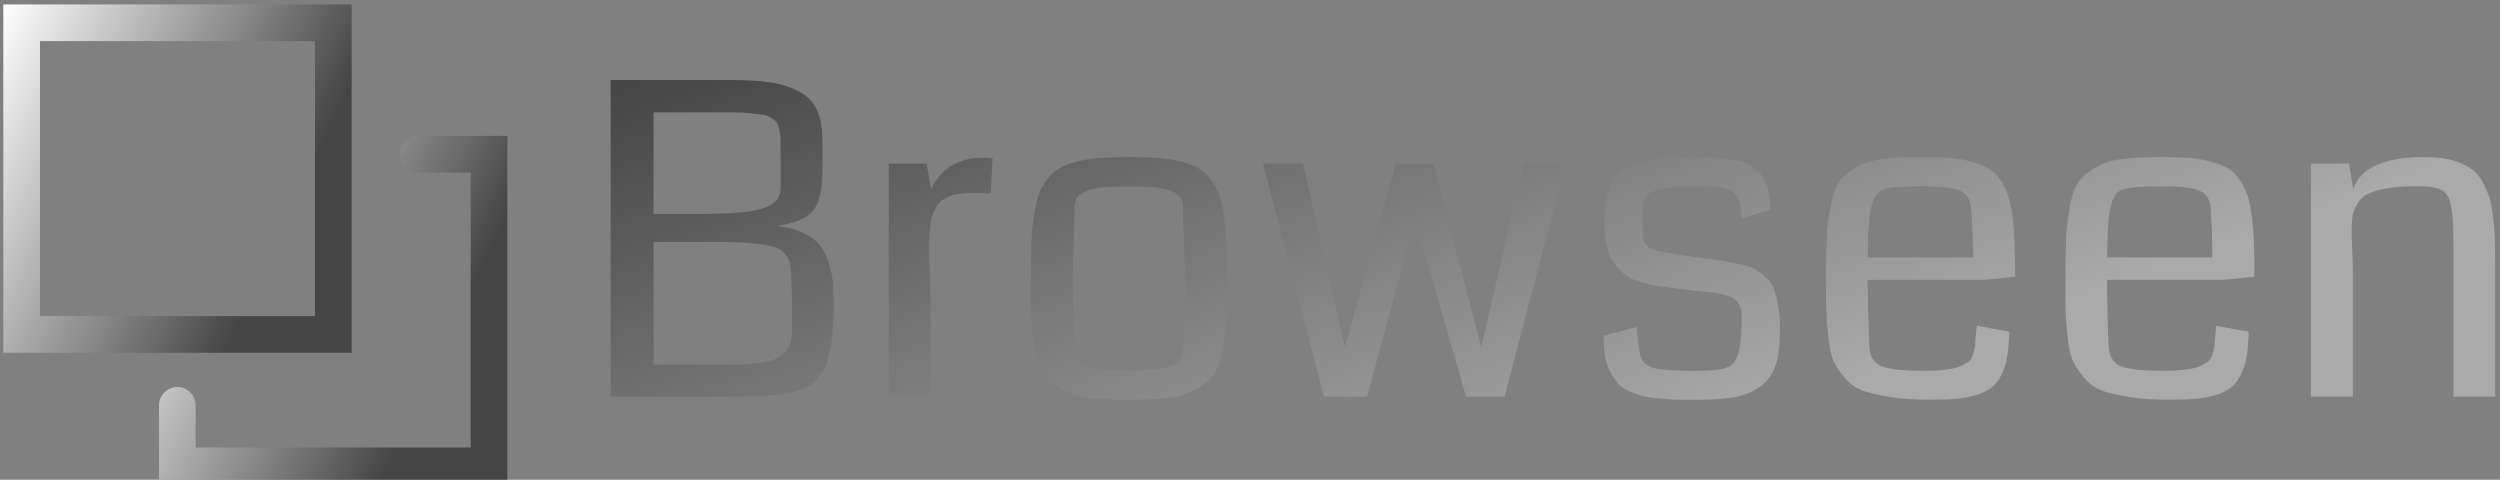 <svg data-v-423bf9ae="" xmlns="http://www.w3.org/2000/svg" viewBox="0 0 469 90" class="iconLeft"><rect x="0" y="0" width="469" height="90" fill="#808080" stroke="none"/><!----><!----><defs data-v-423bf9ae=""><linearGradient data-v-423bf9ae="" gradientTransform="rotate(25)" id="6d5b4119-8955-4d40-9e47-a6e72a4dbd17" x1="0%" y1="0%" x2="100%" y2="0%"><stop data-v-423bf9ae="" offset="0%" style="stop-color: rgb(69, 69, 69); stop-opacity: 1;"></stop><stop data-v-423bf9ae="" offset="100%" style="stop-color: rgb(170, 170, 170); stop-opacity: 1;"></stop></linearGradient></defs><g data-v-423bf9ae="" id="672f4f2b-0d2e-427e-90a6-34b915a11416" fill="url(#6d5b4119-8955-4d40-9e47-a6e72a4dbd17)" transform="matrix(5.829,0,0,5.829,107.979,-10.23)"><path d="M8.31 11.59L8.31 11.59L8.31 11.59Q8.31 12.02 8.28 12.34L8.28 12.34L8.28 12.34Q8.26 12.67 8.20 12.95L8.20 12.95L8.20 12.95Q8.15 13.24 8.09 13.44L8.09 13.44L8.09 13.44Q8.03 13.64 7.89 13.81L7.89 13.81L7.89 13.81Q7.76 13.99 7.64 14.09L7.64 14.09L7.64 14.09Q7.51 14.20 7.28 14.28L7.28 14.28L7.28 14.28Q7.05 14.37 6.84 14.41L6.84 14.41L6.84 14.41Q6.63 14.45 6.28 14.48L6.28 14.48L6.28 14.48Q5.93 14.51 5.60 14.51L5.60 14.51L5.60 14.51Q5.28 14.52 4.79 14.52L4.79 14.52L1.13 14.52L1.13 4.33L5.00 4.33L5.00 4.33Q5.78 4.33 6.29 4.41L6.29 4.41L6.29 4.41Q6.79 4.49 7.19 4.70L7.19 4.70L7.19 4.70Q7.58 4.90 7.76 5.28L7.76 5.28L7.76 5.28Q7.94 5.65 7.94 6.23L7.94 6.23L7.95 6.97L7.95 6.97Q7.95 7.44 7.92 7.73L7.92 7.73L7.92 7.73Q7.88 8.03 7.80 8.26L7.80 8.26L7.80 8.26Q7.71 8.50 7.54 8.64L7.54 8.64L7.54 8.64Q7.37 8.78 7.13 8.87L7.13 8.87L7.13 8.87Q6.88 8.96 6.50 9.03L6.50 9.03L6.50 9.03Q6.97 9.08 7.30 9.24L7.30 9.24L7.30 9.24Q7.64 9.39 7.83 9.61L7.83 9.61L7.83 9.61Q8.03 9.83 8.13 10.17L8.13 10.17L8.13 10.17Q8.24 10.50 8.28 10.82L8.28 10.82L8.28 10.82Q8.31 11.14 8.31 11.59ZM6.60 7.76L6.60 6.68L6.60 6.68Q6.60 6.67 6.60 6.64L6.60 6.64L6.60 6.64Q6.60 6.35 6.60 6.23L6.60 6.23L6.60 6.23Q6.60 6.11 6.56 5.94L6.56 5.94L6.56 5.94Q6.52 5.76 6.48 5.71L6.48 5.71L6.48 5.71Q6.45 5.65 6.31 5.56L6.31 5.56L6.31 5.56Q6.18 5.47 6.05 5.45L6.05 5.45L6.05 5.45Q5.92 5.43 5.64 5.40L5.64 5.40L5.64 5.40Q5.37 5.37 5.09 5.37L5.09 5.37L5.09 5.37Q4.82 5.37 4.35 5.37L4.35 5.37L2.51 5.37L2.51 8.64L3.88 8.64L3.88 8.64Q4.78 8.64 5.33 8.59L5.33 8.59L5.33 8.59Q5.89 8.54 6.16 8.41L6.16 8.41L6.16 8.41Q6.43 8.29 6.51 8.14L6.51 8.14L6.51 8.14Q6.60 8.00 6.60 7.76L6.60 7.76ZM6.97 12.17L6.96 11.26L6.96 11.26Q6.95 10.45 6.90 10.23L6.90 10.23L6.90 10.23Q6.80 9.86 6.43 9.72L6.43 9.72L6.43 9.72Q5.96 9.54 4.35 9.54L4.35 9.54L4.35 9.54Q4.24 9.54 4.11 9.54L4.11 9.54L2.51 9.54L2.51 13.49L5.12 13.49L5.12 13.49Q5.91 13.49 6.32 13.35L6.32 13.35L6.32 13.35Q6.72 13.22 6.85 12.95L6.85 12.95L6.85 12.95Q6.98 12.69 6.97 12.17L6.97 12.17ZM13.42 6.85L13.42 6.85L13.36 7.99L13.36 7.99Q13.10 7.96 12.87 7.96L12.87 7.96L12.87 7.96Q12.39 7.96 12.09 8.05L12.09 8.05L12.09 8.05Q11.79 8.15 11.63 8.38L11.63 8.38L11.63 8.38Q11.48 8.61 11.43 8.91L11.43 8.91L11.43 8.91Q11.38 9.21 11.38 9.71L11.38 9.71L11.38 9.71Q11.38 9.99 11.40 10.53L11.40 10.53L11.40 10.53Q11.42 11.07 11.42 11.30L11.42 11.30L11.42 14.52L10.08 14.52L10.08 7.02L11.30 7.02L11.44 7.86L11.44 7.86Q11.65 7.37 12.08 7.10L12.08 7.10L12.08 7.10Q12.51 6.83 13.11 6.83L13.11 6.83L13.11 6.83Q13.26 6.83 13.42 6.85ZM17.81 13.68L17.81 13.68L17.81 13.68Q18.79 13.66 19.16 13.54L19.16 13.54L19.16 13.54Q19.54 13.41 19.54 13.05L19.54 13.05L19.54 13.05Q19.62 12.07 19.62 10.79L19.62 10.79L19.62 10.79Q19.62 10.36 19.58 9.57L19.58 9.57L19.58 9.57Q19.55 8.78 19.55 8.40L19.55 8.40L19.55 8.40Q19.55 8.29 19.51 8.19L19.51 8.19L19.51 8.19Q19.48 8.09 19.39 8.03L19.39 8.03L19.39 8.03Q19.30 7.96 19.22 7.92L19.22 7.92L19.22 7.92Q19.13 7.87 18.98 7.84L18.98 7.84L18.98 7.84Q18.83 7.81 18.72 7.79L18.72 7.79L18.72 7.79Q18.61 7.77 18.42 7.77L18.42 7.77L18.42 7.77Q18.22 7.76 18.12 7.76L18.12 7.76L18.12 7.76Q18.01 7.76 17.81 7.76L17.81 7.76L17.81 7.76Q17.60 7.76 17.50 7.76L17.50 7.76L17.50 7.76Q17.39 7.76 17.20 7.77L17.20 7.77L17.20 7.77Q17.00 7.77 16.90 7.79L16.90 7.79L16.90 7.79Q16.79 7.81 16.64 7.84L16.64 7.84L16.64 7.84Q16.48 7.87 16.40 7.92L16.40 7.92L16.40 7.92Q16.31 7.96 16.23 8.03L16.23 8.03L16.23 8.03Q16.14 8.09 16.10 8.19L16.10 8.19L16.10 8.19Q16.06 8.29 16.06 8.40L16.06 8.40L16.06 8.40Q16.06 8.78 16.03 9.57L16.03 9.57L16.03 9.57Q16.00 10.36 16.00 10.79L16.00 10.79L16.00 10.79Q16.00 12.07 16.07 13.05L16.07 13.05L16.07 13.05Q16.07 13.41 16.47 13.55L16.47 13.55L16.47 13.55Q16.87 13.68 17.81 13.68ZM17.80 14.62L17.80 14.62L17.80 14.62Q17.04 14.62 16.54 14.56L16.54 14.56L16.54 14.56Q16.03 14.50 15.66 14.29L15.66 14.29L15.66 14.29Q15.30 14.08 15.11 13.85L15.11 13.85L15.11 13.85Q14.92 13.61 14.81 13.10L14.81 13.10L14.81 13.10Q14.70 12.59 14.67 12.09L14.67 12.09L14.67 12.09Q14.65 11.59 14.65 10.71L14.65 10.71L14.65 10.71Q14.65 10.04 14.67 9.60L14.67 9.60L14.67 9.60Q14.68 9.15 14.75 8.73L14.75 8.73L14.75 8.73Q14.81 8.30 14.90 8.04L14.90 8.04L14.90 8.04Q14.99 7.77 15.17 7.54L15.17 7.54L15.17 7.54Q15.34 7.30 15.56 7.18L15.56 7.18L15.56 7.18Q15.78 7.05 16.12 6.96L16.12 6.96L16.12 6.96Q16.45 6.87 16.85 6.84L16.85 6.84L16.85 6.84Q17.25 6.81 17.81 6.81L17.81 6.81L17.81 6.81Q18.36 6.81 18.76 6.84L18.76 6.84L18.76 6.84Q19.16 6.87 19.50 6.96L19.50 6.96L19.50 6.96Q19.84 7.05 20.06 7.18L20.06 7.18L20.06 7.18Q20.28 7.30 20.45 7.54L20.45 7.54L20.45 7.54Q20.62 7.77 20.72 8.04L20.72 8.04L20.72 8.04Q20.81 8.30 20.87 8.73L20.87 8.73L20.87 8.73Q20.93 9.15 20.95 9.60L20.95 9.60L20.95 9.60Q20.97 10.04 20.97 10.71L20.97 10.71L20.97 10.71Q20.97 11.59 20.94 12.09L20.94 12.09L20.94 12.09Q20.92 12.59 20.81 13.10L20.81 13.10L20.81 13.10Q20.70 13.61 20.50 13.85L20.50 13.85L20.50 13.85Q20.31 14.09 19.94 14.29L19.94 14.29L19.94 14.29Q19.58 14.50 19.07 14.56L19.07 14.56L19.07 14.56Q18.57 14.62 17.80 14.62ZM30.51 7.02L31.86 7.02L29.90 14.52L28.66 14.52L27.02 8.82L25.47 14.52L24.09 14.52L22.12 7.02L23.41 7.02L24.76 12.93L26.40 7.02L27.61 7.02L29.15 12.93L30.51 7.02ZM38.76 12.44L38.76 12.44L38.76 12.44Q38.76 13.10 38.62 13.52L38.62 13.52L38.62 13.52Q38.47 13.94 38.14 14.18L38.14 14.18L38.14 14.18Q37.81 14.43 37.33 14.53L37.33 14.53L37.33 14.53Q36.86 14.62 36.13 14.62L36.13 14.62L36.13 14.62Q35.71 14.62 35.45 14.62L35.45 14.62L35.45 14.62Q35.20 14.61 34.86 14.58L34.86 14.58L34.86 14.58Q34.53 14.55 34.33 14.50L34.33 14.50L34.33 14.50Q34.13 14.44 33.90 14.34L33.90 14.34L33.90 14.34Q33.67 14.24 33.54 14.09L33.54 14.09L33.54 14.09Q33.41 13.93 33.30 13.72L33.30 13.72L33.30 13.72Q33.18 13.51 33.13 13.22L33.13 13.22L33.13 13.22Q33.09 12.93 33.09 12.56L33.09 12.56L34.15 12.28L34.15 12.28Q34.21 13.06 34.29 13.27L34.29 13.27L34.29 13.27Q34.41 13.55 34.80 13.62L34.80 13.62L34.80 13.62Q35.10 13.69 36.04 13.69L36.04 13.69L36.04 13.69Q36.61 13.69 36.88 13.63L36.88 13.63L36.88 13.63Q37.16 13.58 37.26 13.44L37.26 13.44L37.26 13.44Q37.53 13.21 37.53 11.90L37.53 11.90L37.53 11.90Q37.53 11.70 37.45 11.56L37.45 11.56L37.45 11.56Q37.37 11.42 37.25 11.35L37.25 11.35L37.25 11.35Q37.13 11.28 36.92 11.23L36.92 11.23L36.92 11.23Q36.72 11.18 36.55 11.16L36.55 11.16L36.55 11.16Q36.38 11.14 36.11 11.12L36.11 11.12L36.11 11.12Q35.83 11.09 35.67 11.07L35.67 11.07L35.67 11.07Q35.17 11.01 34.86 10.96L34.86 10.96L34.86 10.96Q34.54 10.91 34.22 10.81L34.22 10.81L34.22 10.81Q33.90 10.71 33.72 10.55L33.72 10.55L33.72 10.55Q33.54 10.40 33.39 10.17L33.39 10.17L33.39 10.17Q33.24 9.93 33.17 9.59L33.17 9.59L33.17 9.59Q33.11 9.26 33.11 8.79L33.11 8.79L33.11 8.79Q33.11 8.30 33.22 7.96L33.22 7.96L33.22 7.96Q33.32 7.62 33.52 7.39L33.52 7.39L33.52 7.39Q33.71 7.16 34.06 7.04L34.06 7.04L34.06 7.04Q34.41 6.91 34.84 6.86L34.84 6.86L34.84 6.86Q35.27 6.81 35.89 6.81L35.89 6.81L35.89 6.81Q36.28 6.81 36.53 6.82L36.53 6.82L36.53 6.82Q36.78 6.83 37.07 6.87L37.07 6.87L37.07 6.87Q37.37 6.90 37.56 6.97L37.56 6.97L37.56 6.97Q37.74 7.04 37.93 7.16L37.93 7.16L37.93 7.16Q38.12 7.29 38.22 7.47L38.22 7.47L38.22 7.47Q38.32 7.65 38.39 7.91L38.39 7.91L38.39 7.91Q38.45 8.17 38.45 8.50L38.45 8.50L37.54 8.78L37.54 8.78Q37.51 8.52 37.48 8.36L37.48 8.36L37.48 8.36Q37.46 8.21 37.38 8.08L37.38 8.08L37.38 8.08Q37.30 7.95 37.21 7.90L37.21 7.90L37.21 7.90Q37.12 7.84 36.90 7.80L36.90 7.80L36.90 7.80Q36.69 7.76 36.47 7.75L36.47 7.75L36.47 7.75Q36.25 7.75 35.84 7.75L35.84 7.75L35.84 7.75Q34.97 7.75 34.65 7.92L34.65 7.92L34.65 7.92Q34.34 8.09 34.34 8.49L34.34 8.49L34.34 9.19L34.34 9.19Q34.34 9.64 34.61 9.76L34.61 9.76L34.61 9.76Q34.88 9.88 36.06 10.03L36.06 10.03L36.06 10.03Q36.18 10.05 36.24 10.06L36.24 10.06L36.24 10.06Q36.72 10.11 36.99 10.16L36.99 10.16L36.99 10.16Q37.27 10.21 37.58 10.28L37.58 10.28L37.58 10.28Q37.88 10.36 38.05 10.47L38.05 10.47L38.05 10.47Q38.21 10.58 38.37 10.74L38.37 10.74L38.37 10.74Q38.53 10.90 38.60 11.14L38.60 11.14L38.60 11.14Q38.67 11.38 38.72 11.70L38.72 11.70L38.72 11.70Q38.76 12.01 38.76 12.44ZM46.33 10.66L46.33 10.66L46.33 10.66Q45.51 10.75 45.31 10.76L45.31 10.76L41.58 10.76L41.58 10.76Q41.59 11.75 41.64 12.93L41.64 12.93L41.64 12.93Q41.67 13.39 42.03 13.54L42.03 13.54L42.03 13.54Q42.39 13.69 43.43 13.69L43.43 13.69L43.43 13.69Q43.82 13.69 44.10 13.65L44.10 13.65L44.10 13.65Q44.38 13.62 44.55 13.55L44.55 13.55L44.55 13.55Q44.73 13.47 44.83 13.40L44.83 13.40L44.83 13.40Q44.93 13.32 44.97 13.17L44.97 13.17L44.97 13.17Q45.02 13.02 45.04 12.91L45.04 12.91L45.04 12.91Q45.05 12.80 45.06 12.59L45.06 12.59L45.06 12.59Q45.08 12.37 45.10 12.24L45.10 12.24L46.14 12.43L46.14 12.43Q46.13 12.91 46.07 13.24L46.07 13.24L46.07 13.24Q46.02 13.57 45.89 13.82L45.89 13.82L45.89 13.82Q45.76 14.08 45.58 14.22L45.58 14.22L45.58 14.22Q45.40 14.37 45.10 14.46L45.10 14.46L45.10 14.46Q44.80 14.56 44.44 14.59L44.44 14.59L44.44 14.59Q44.08 14.62 43.54 14.62L43.54 14.62L43.54 14.62Q42.86 14.62 42.36 14.54L42.36 14.54L42.36 14.54Q41.85 14.46 41.49 14.35L41.49 14.35L41.49 14.35Q41.13 14.23 40.90 13.97L40.90 13.97L40.90 13.97Q40.67 13.71 40.53 13.47L40.53 13.47L40.53 13.47Q40.40 13.23 40.34 12.76L40.34 12.76L40.34 12.76Q40.28 12.30 40.26 11.92L40.26 11.92L40.26 11.92Q40.24 11.54 40.24 10.87L40.24 10.87L40.24 10.87Q40.24 9.93 40.27 9.40L40.27 9.40L40.27 9.40Q40.29 8.87 40.40 8.34L40.40 8.34L40.40 8.34Q40.51 7.81 40.69 7.57L40.69 7.57L40.69 7.57Q40.88 7.33 41.24 7.13L41.24 7.13L41.24 7.13Q41.60 6.92 42.10 6.87L42.10 6.87L42.10 6.87Q42.59 6.81 43.35 6.81L43.35 6.81L43.35 6.81Q43.87 6.81 44.26 6.84L44.26 6.84L44.26 6.84Q44.64 6.87 44.96 6.97L44.96 6.97L44.96 6.97Q45.28 7.06 45.49 7.18L45.49 7.18L45.49 7.18Q45.70 7.31 45.86 7.55L45.86 7.55L45.86 7.55Q46.02 7.79 46.10 8.04L46.10 8.04L46.10 8.04Q46.19 8.30 46.25 8.72L46.25 8.72L46.25 8.72Q46.30 9.15 46.31 9.58L46.31 9.58L46.31 9.58Q46.33 10.01 46.33 10.66ZM41.59 10.04L41.59 10.04L44.98 10.04L44.98 10.04Q44.97 9.17 44.91 8.44L44.91 8.44L44.91 8.44Q44.88 8.03 44.55 7.89L44.55 7.89L44.55 7.89Q44.22 7.75 43.34 7.75L43.34 7.75L43.34 7.75Q42.36 7.75 42.10 7.85L42.10 7.85L42.10 7.85Q41.99 7.89 41.90 7.97L41.90 7.97L41.90 7.97Q41.82 8.06 41.76 8.22L41.76 8.22L41.76 8.22Q41.71 8.37 41.68 8.51L41.68 8.51L41.68 8.51Q41.64 8.65 41.63 8.89L41.63 8.89L41.63 8.89Q41.61 9.13 41.60 9.27L41.60 9.27L41.60 9.27Q41.60 9.40 41.59 9.67L41.59 9.67L41.59 9.67Q41.59 9.95 41.59 10.04ZM54.03 10.66L54.03 10.66L54.03 10.66Q53.21 10.75 53.01 10.76L53.01 10.76L49.29 10.76L49.29 10.76Q49.29 11.75 49.34 12.93L49.34 12.93L49.34 12.93Q49.38 13.39 49.73 13.54L49.73 13.54L49.73 13.54Q50.09 13.69 51.13 13.69L51.13 13.69L51.13 13.69Q51.52 13.69 51.80 13.65L51.80 13.65L51.80 13.65Q52.08 13.62 52.26 13.55L52.26 13.55L52.26 13.55Q52.43 13.47 52.53 13.40L52.53 13.40L52.53 13.40Q52.63 13.32 52.68 13.17L52.68 13.17L52.68 13.17Q52.73 13.02 52.74 12.91L52.74 12.91L52.74 12.91Q52.75 12.80 52.77 12.59L52.77 12.59L52.77 12.59Q52.78 12.37 52.80 12.24L52.80 12.24L53.85 12.43L53.85 12.43Q53.83 12.91 53.78 13.24L53.78 13.24L53.78 13.24Q53.72 13.57 53.59 13.82L53.59 13.82L53.59 13.82Q53.46 14.08 53.29 14.22L53.29 14.22L53.29 14.22Q53.11 14.37 52.81 14.46L52.81 14.46L52.81 14.46Q52.51 14.56 52.14 14.59L52.14 14.59L52.14 14.59Q51.78 14.62 51.25 14.62L51.25 14.62L51.25 14.62Q50.57 14.62 50.06 14.54L50.06 14.54L50.06 14.54Q49.55 14.46 49.19 14.35L49.19 14.35L49.19 14.35Q48.84 14.23 48.60 13.97L48.60 13.97L48.60 13.97Q48.37 13.71 48.24 13.47L48.24 13.47L48.24 13.47Q48.10 13.23 48.04 12.76L48.04 12.76L48.04 12.76Q47.98 12.30 47.96 11.92L47.96 11.92L47.96 11.92Q47.95 11.54 47.95 10.87L47.95 10.87L47.95 10.87Q47.95 9.93 47.97 9.40L47.97 9.40L47.97 9.40Q48.00 8.87 48.10 8.34L48.10 8.34L48.10 8.34Q48.21 7.81 48.40 7.57L48.40 7.57L48.40 7.57Q48.58 7.33 48.95 7.13L48.95 7.13L48.95 7.13Q49.31 6.92 49.80 6.87L49.80 6.87L49.80 6.87Q50.29 6.81 51.05 6.81L51.05 6.81L51.05 6.81Q51.58 6.81 51.96 6.84L51.96 6.84L51.96 6.84Q52.34 6.87 52.66 6.97L52.66 6.97L52.66 6.97Q52.99 7.06 53.19 7.18L53.19 7.18L53.19 7.18Q53.40 7.31 53.56 7.55L53.56 7.55L53.56 7.55Q53.72 7.79 53.81 8.04L53.81 8.04L53.81 8.04Q53.89 8.30 53.95 8.72L53.95 8.72L53.95 8.72Q54.00 9.15 54.02 9.58L54.02 9.58L54.02 9.58Q54.03 10.01 54.03 10.66ZM49.29 10.04L49.29 10.04L52.68 10.04L52.68 10.04Q52.67 9.17 52.62 8.44L52.62 8.44L52.62 8.44Q52.59 8.03 52.26 7.89L52.26 7.89L52.26 7.89Q51.93 7.75 51.04 7.75L51.04 7.75L51.04 7.75Q50.07 7.75 49.81 7.85L49.81 7.85L49.81 7.85Q49.69 7.89 49.60 7.97L49.60 7.97L49.60 7.97Q49.52 8.06 49.46 8.22L49.46 8.22L49.46 8.22Q49.41 8.37 49.38 8.51L49.38 8.51L49.38 8.51Q49.35 8.65 49.33 8.89L49.33 8.89L49.33 8.89Q49.31 9.13 49.31 9.27L49.31 9.27L49.31 9.27Q49.30 9.40 49.30 9.67L49.30 9.67L49.30 9.67Q49.29 9.95 49.29 10.04ZM61.78 10.36L61.78 14.52L60.44 14.52L60.44 9.98L60.44 9.98Q60.44 9.54 60.43 9.28L60.43 9.28L60.43 9.28Q60.43 9.02 60.41 8.75L60.41 8.75L60.41 8.75Q60.38 8.48 60.35 8.35L60.35 8.35L60.35 8.35Q60.33 8.22 60.26 8.08L60.26 8.08L60.26 8.08Q60.18 7.95 60.11 7.90L60.11 7.90L60.11 7.90Q60.03 7.85 59.89 7.81L59.89 7.81L59.89 7.81Q59.75 7.77 59.60 7.76L59.60 7.76L59.60 7.76Q59.46 7.75 59.22 7.75L59.22 7.75L59.22 7.75Q58.70 7.75 58.33 7.81L58.33 7.81L58.33 7.81Q57.97 7.87 57.74 7.97L57.74 7.97L57.74 7.97Q57.50 8.07 57.38 8.26L57.38 8.26L57.38 8.26Q57.25 8.44 57.20 8.66L57.20 8.66L57.20 8.66Q57.16 8.87 57.16 9.19L57.16 9.19L57.16 9.19Q57.16 9.37 57.18 9.81L57.18 9.81L57.18 9.81Q57.20 10.25 57.20 10.52L57.20 10.52L57.20 14.52L55.85 14.52L55.85 7.02L57.08 7.02L57.21 7.86L57.21 7.86Q57.39 7.30 58.00 7.05L58.00 7.05L58.00 7.05Q58.60 6.81 59.45 6.81L59.45 6.81L59.45 6.81Q59.84 6.81 60.15 6.86L60.15 6.86L60.15 6.86Q60.46 6.90 60.70 7.02L60.70 7.02L60.70 7.02Q60.94 7.13 61.11 7.27L61.11 7.27L61.11 7.27Q61.28 7.42 61.40 7.65L61.40 7.65L61.40 7.65Q61.52 7.89 61.60 8.13L61.60 8.13L61.60 8.13Q61.67 8.38 61.71 8.75L61.71 8.75L61.71 8.75Q61.76 9.12 61.77 9.48L61.77 9.48L61.77 9.48Q61.78 9.85 61.78 10.36L61.78 10.36Z"></path></g><defs data-v-423bf9ae=""><linearGradient data-v-423bf9ae="" gradientTransform="rotate(25)" id="6f2c65a8-0d29-4f5c-b325-13a46e1ae260" x1="0%" y1="0%" x2="100%" y2="0%"><stop data-v-423bf9ae="" offset="0%" style="stop-color: rgb(255, 255, 255); stop-opacity: 1;"></stop><stop data-v-423bf9ae="" offset="100%" style="stop-color: rgb(69, 69, 69); stop-opacity: 1;"></stop></linearGradient></defs><g data-v-423bf9ae="" id="cc1ec9f5-4829-4fb5-91bb-7df14c5da9a7" transform="matrix(2.077,0,0,2.077,-3.324,-5.05)" stroke="none" fill="url(#6f2c65a8-0d29-4f5c-b325-13a46e1ae260)"><path d="M33.362 2.833H1.9v31.46h31.462V2.833zm-3.31 28.152H5.213V6.144h24.839v24.841z"></path><path d="M37.723 16.362c0 .916.745 1.655 1.656 1.655h4.735v24.838h-24.84v-3.81c0-.912-.74-1.656-1.655-1.656-.914 0-1.654.744-1.654 1.656v7.121h31.459v-31.46h-8.045a1.65 1.65 0 0 0-1.656 1.656z"></path></g><!----></svg>